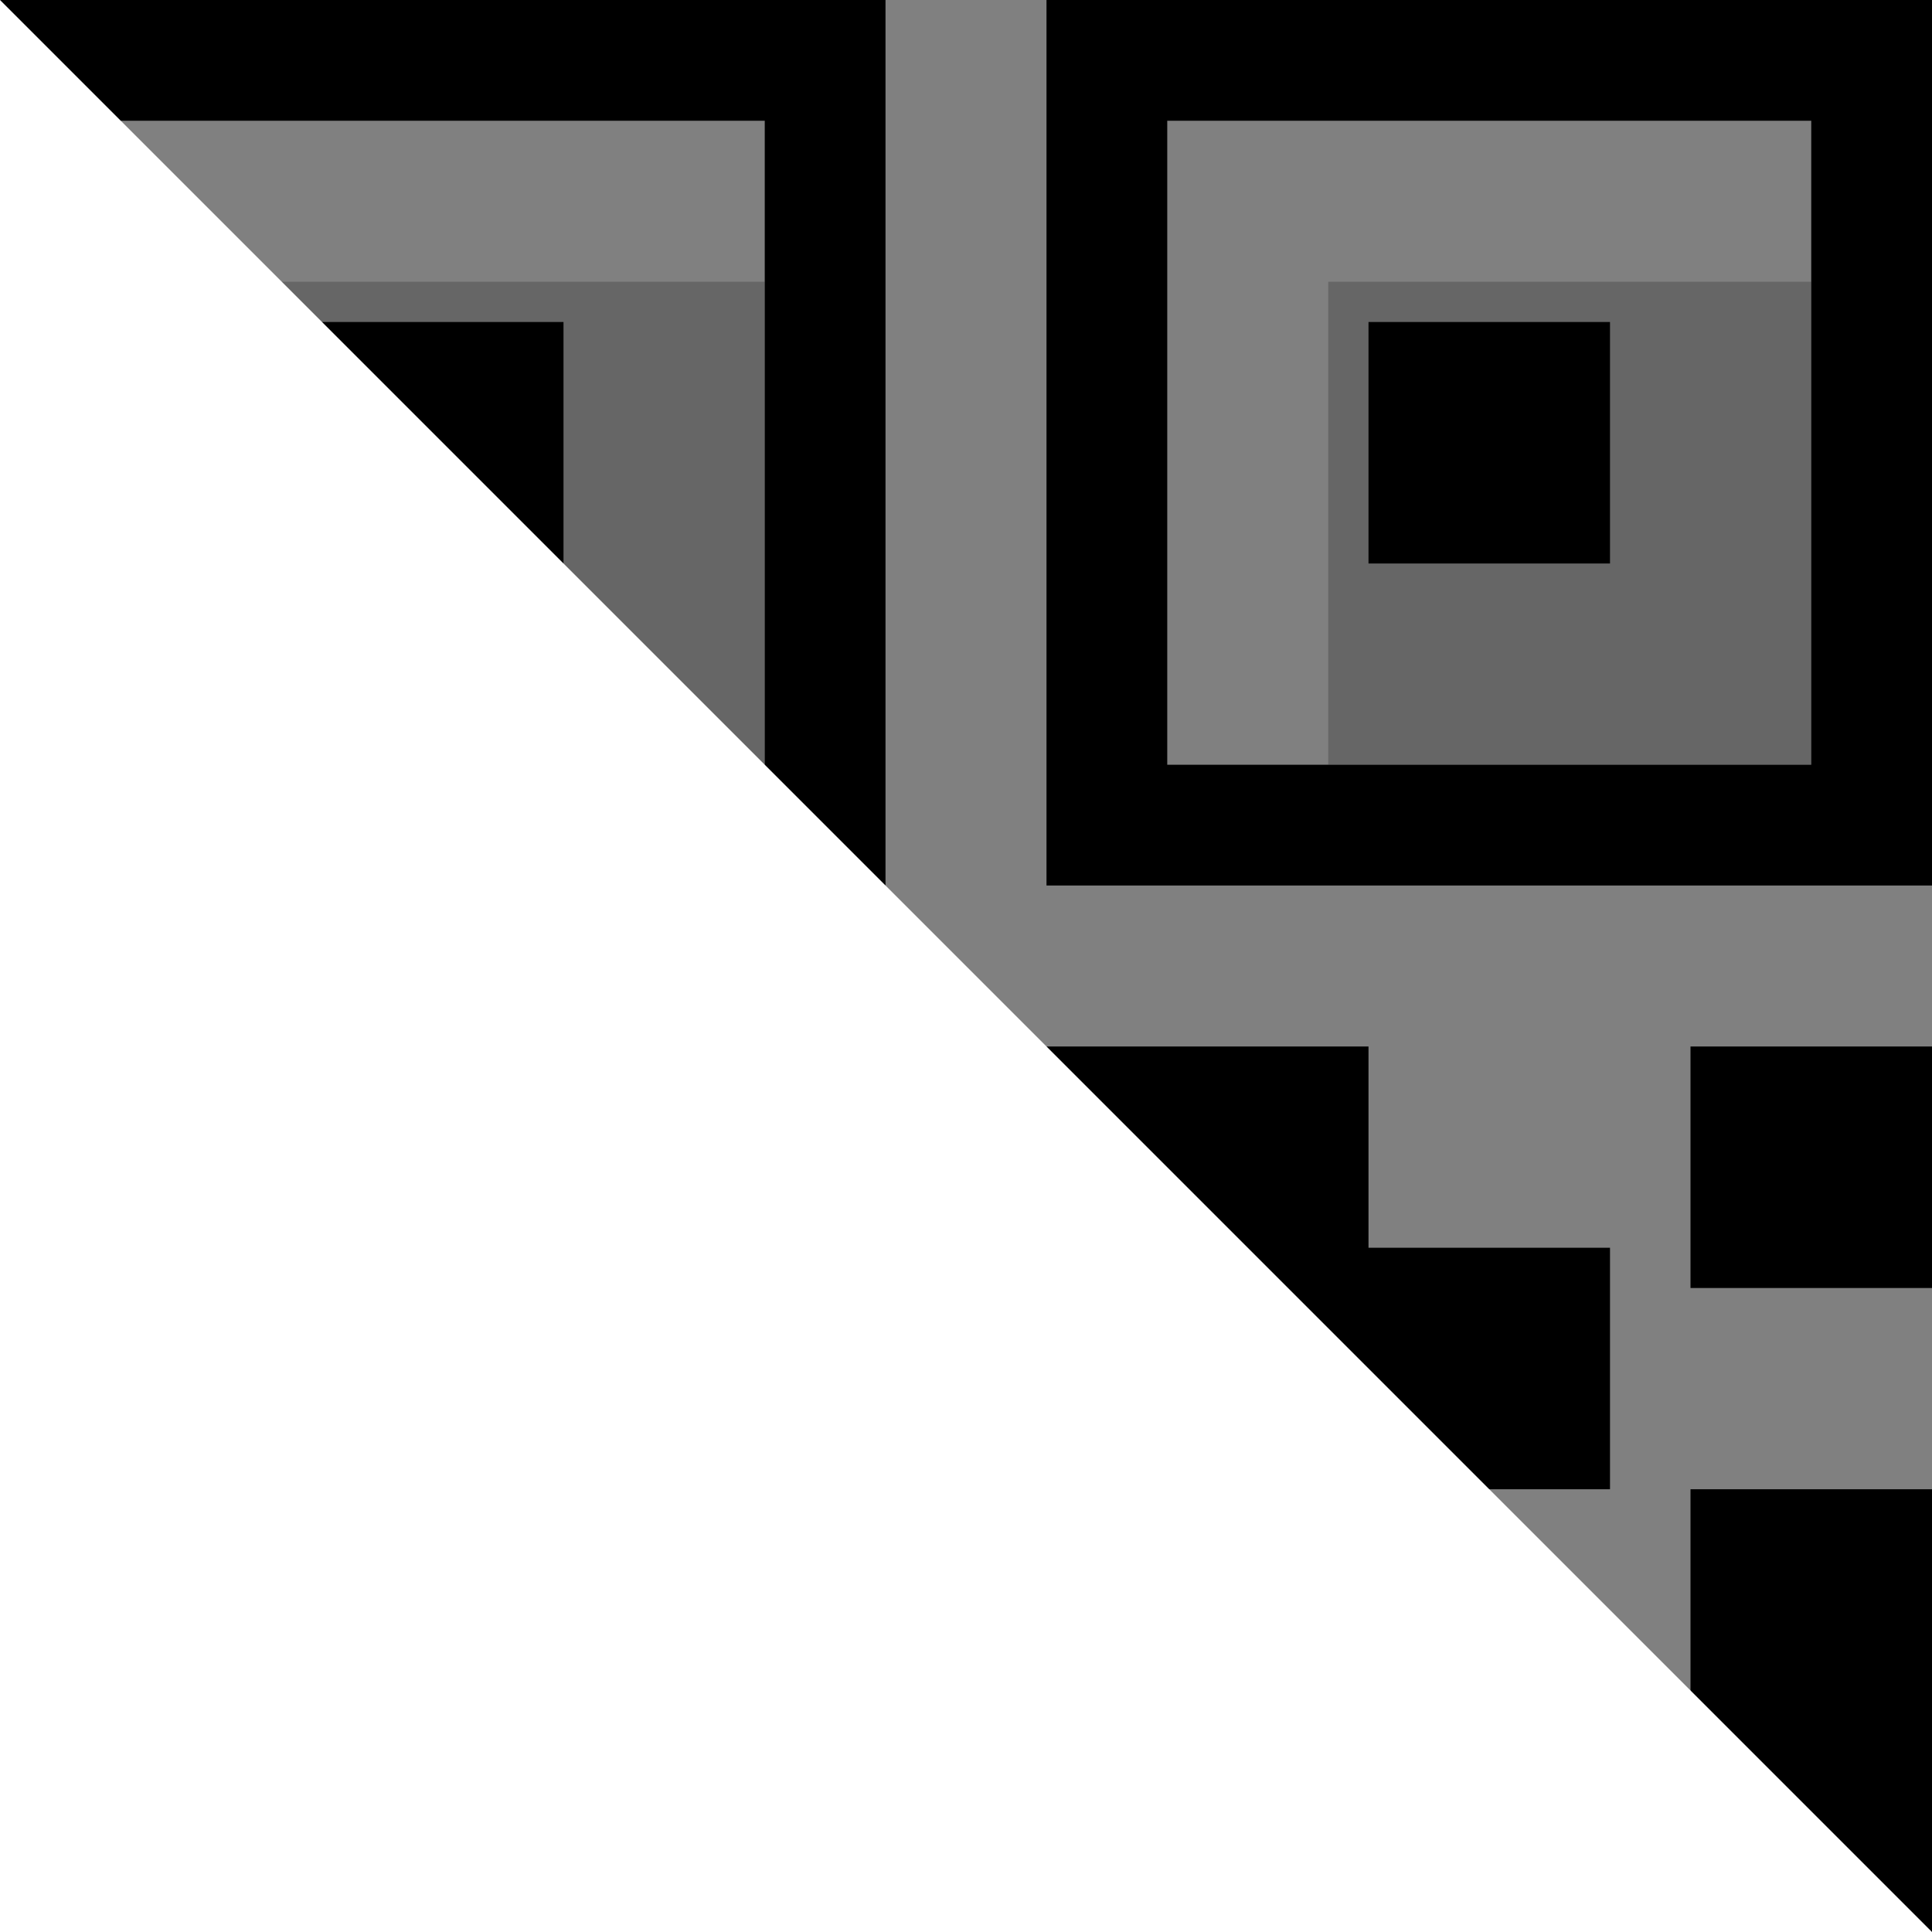 <?xml version="1.0" encoding="UTF-8"?>
<svg width="24px" height="24px" viewBox="0 0 24 24" version="1.1" xmlns="http://www.w3.org/2000/svg" xmlns:xlink="http://www.w3.org/1999/xlink">
    <rect x="0" y="0" width="24" height="24" fill="#808080" stroke="none"/>
    <!-- Generator: Sketch 50.2 (55047) - http://www.bohemiancoding.com/sketch -->
    <title>二维码</title>
    <desc>Created with Sketch.</desc>
    <defs></defs>
    <g id="Page-1" stroke="none" stroke-width="1" fill="none" fill-rule="evenodd">
        <g id="03登录_账号密码登录" transform="translate(-1347, -364)">
            <g id="二维码" transform="translate(1347, 364)">
                <rect id="Rectangle-path" fill="#000000" fill-rule="nonzero" opacity="0" x="0" y="0" width="24" height="24"></rect>
                <path d="M16.5,9.5 L16.5,3.5 L22.5,3.5 L22.5,9.5 L16.5,9.5 Z M3.5,16.5 L9.5,16.5 L9.5,22.5 L3.5,22.5 L3.5,16.5 Z M3.5,3.5 L9.5,3.5 L9.5,9.5 L3.5,9.5 L3.5,3.5 Z" id="Shape" fill="#000000" fill-rule="nonzero" opacity="0.2"></path>
                <path d="M13,11 L13,0 L24,0 L24,11 L13,11 Z M22.5,1.5 L14.5,1.5 L14.5,9.5 L22.5,9.5 L22.5,1.5 Z M20,7 L17,7 L17,4 L20,4 L20,7 Z M0,13 L11,13 L11,24 L0,24 L0,13 Z M1.5,22.5 L9.5,22.5 L9.5,14.5 L1.5,14.5 L1.5,22.5 Z M4,17 L7,17 L7,20 L4,20 L4,17 Z M0,0 L11,0 L11,11 L0,11 L0,0 Z M1.5,9.5 L9.5,9.5 L9.5,1.5 L1.5,1.5 L1.5,9.5 Z M4,4 L7,4 L7,7 L4,7 L4,4 Z" id="Shape" fill="#000000" fill-rule="nonzero"></path>
                <path d="M21,24 L21,18.5 L24,18.5 L24,24 L21,24 Z M21,13 L24,13 L24,16 L21,16 L21,13 Z M17,17 L13,17 L13,13 L17,13 L17,15.5 L20,15.5 L20,18.5 L17,18.5 L17,17 Z M18.5,24 L13,24 L13,21 L18.5,21 L18.5,24 Z" id="Shape" fill="#000000" fill-rule="nonzero"></path>
                <polygon id="Rectangle-7" fill="#FFFFFF" transform="translate(12, 12) scale(-1, -1) translate(-12, -12) " points="0 0 24 0 24 24"></polygon>
            </g>
        </g>
    </g>
</svg>